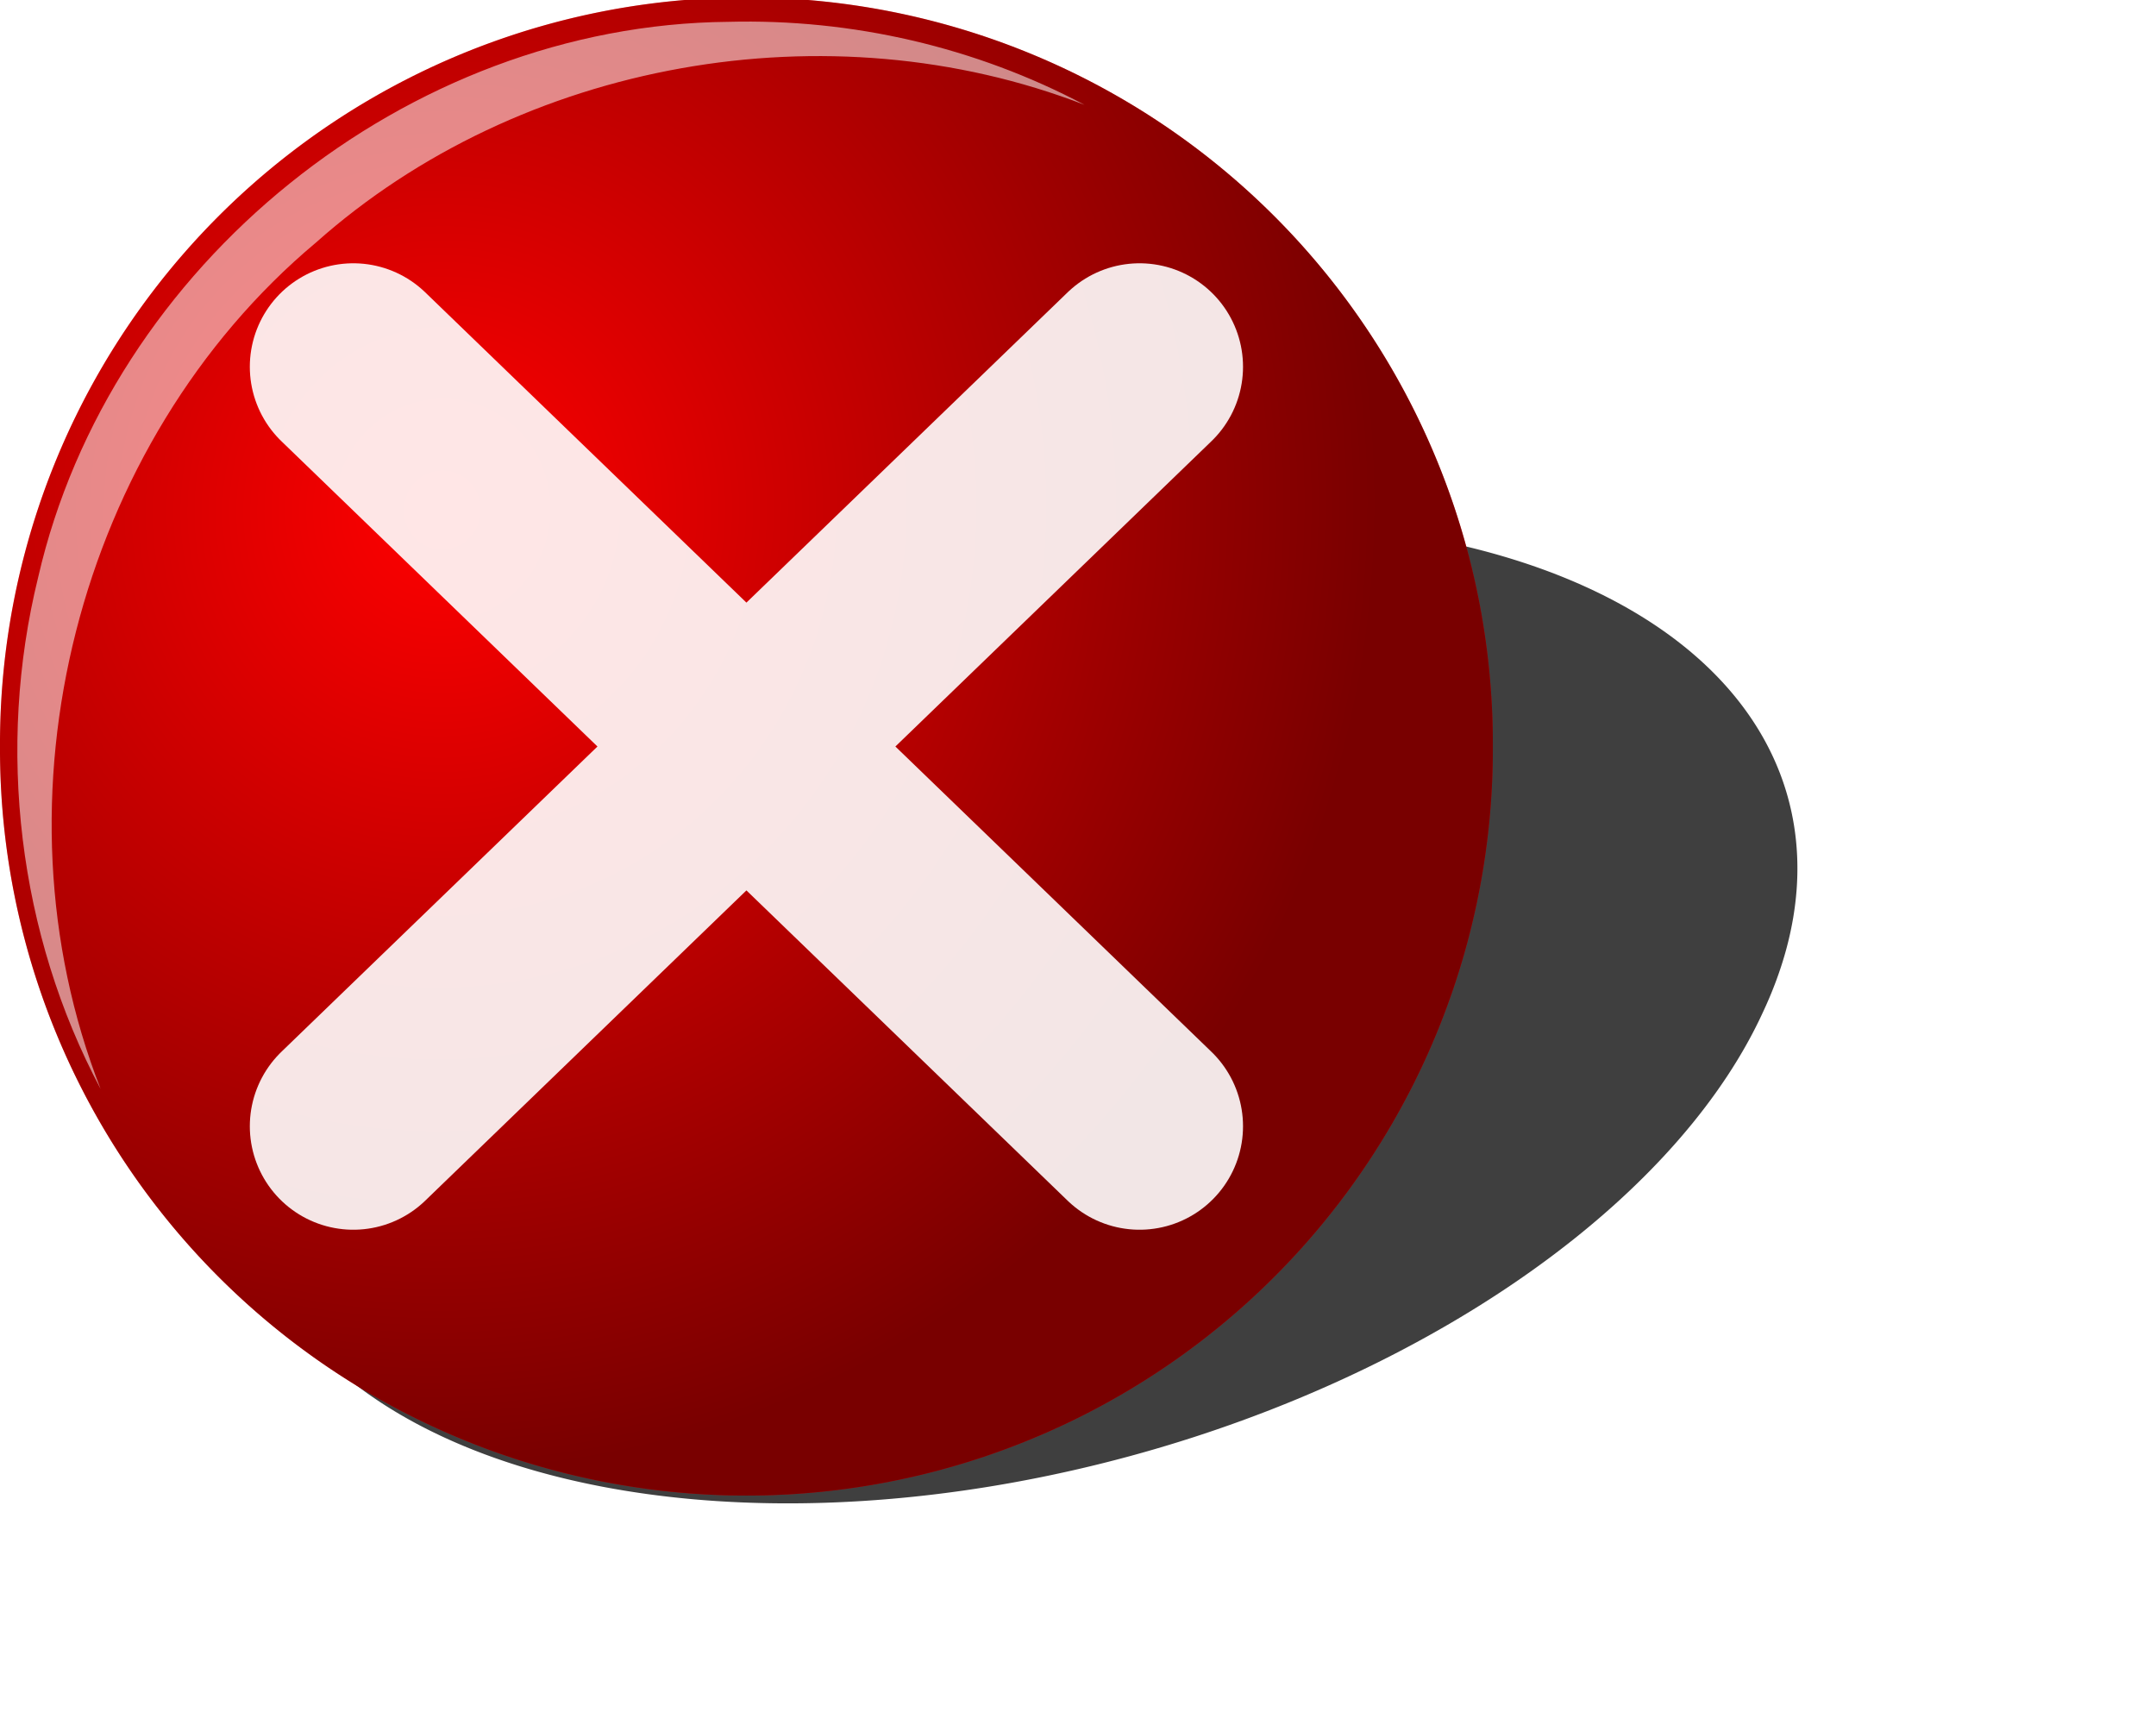 <?xml version="1.0" encoding="UTF-8" standalone="no"?>
<!-- Created with Inkscape (http://www.inkscape.org/) -->
<svg
   xmlns:dc="http://purl.org/dc/elements/1.1/"
   xmlns:cc="http://web.resource.org/cc/"
   xmlns:rdf="http://www.w3.org/1999/02/22-rdf-syntax-ns#"
   xmlns:svg="http://www.w3.org/2000/svg"
   xmlns="http://www.w3.org/2000/svg"
   xmlns:xlink="http://www.w3.org/1999/xlink"
   xmlns:sodipodi="http://sodipodi.sourceforge.net/DTD/sodipodi-0.dtd"
   xmlns:inkscape="http://www.inkscape.org/namespaces/inkscape"
   width="250"
   height="200"
   id="svg9755"
   sodipodi:version="0.32"
   inkscape:version="0.45.1"
   sodipodi:docbase="D:\Documents\Christian\Documents\Computer\Resources\Image\Icons\Homemade icons\Transparent"
   sodipodi:docname="red.svg"
   inkscape:output_extension="org.inkscape.output.svg.inkscape"
   version="1.0"
   inkscape:export-filename="D:\Documents\Christian\Documents\Computer\Resources\Image\Icons\Homemade icons\Transparent\red2.png"
   inkscape:export-xdpi="18"
   inkscape:export-ydpi="18">
  <defs
     id="defs9757">
    <linearGradient
       id="linearGradient3161">
      <stop
         id="stop3163"
         offset="0"
         style="stop-color:#ffffff;stop-opacity:1;" />
      <stop
         style="stop-color:#ffffff;stop-opacity:0.882;"
         offset="0.84"
         id="stop3167" />
      <stop
         id="stop3165"
         offset="1"
         style="stop-color:#ffffff;stop-opacity:0.392;" />
    </linearGradient>
    <linearGradient
       id="linearGradient16102">
      <stop
         id="stop16104"
         offset="0"
         style="stop-color:#000000;stop-opacity:0;" />
      <stop
         id="stop16106"
         offset="1"
         style="stop-color:#000000;stop-opacity:0.526;" />
    </linearGradient>
    <filter
       inkscape:collect="always"
       x="-0.237"
       width="1.474"
       y="-0.273"
       height="1.546"
       id="filter9731">
      <feGaussianBlur
         inkscape:collect="always"
         stdDeviation="19.706"
         id="feGaussianBlur9733" />
    </filter>
    <filter
       inkscape:collect="always"
       id="filter8652">
      <feGaussianBlur
         inkscape:collect="always"
         stdDeviation="4.125"
         id="feGaussianBlur8654" />
    </filter>
    <radialGradient
       inkscape:collect="always"
       xlink:href="#linearGradient16102"
       id="radialGradient10809"
       gradientUnits="userSpaceOnUse"
       gradientTransform="matrix(-0.169,1.28,-1.243,-0.164,992.365,253.169)"
       cx="277.149"
       cy="532.561"
       fx="277.149"
       fy="532.561"
       r="86.552" />
    <filter
       inkscape:collect="always"
       id="filter4387">
      <feGaussianBlur
         inkscape:collect="always"
         stdDeviation="0.949"
         id="feGaussianBlur4389" />
    </filter>
    <radialGradient
       inkscape:collect="always"
       xlink:href="#linearGradient3161"
       id="radialGradient3159"
       cx="318.809"
       cy="547.997"
       fx="318.809"
       fy="547.997"
       r="86.552"
       gradientUnits="userSpaceOnUse" />
  </defs>
  <sodipodi:namedview
     id="base"
     pagecolor="#ffffff"
     bordercolor="#666666"
     borderopacity="1.0"
     gridtolerance="10000"
     guidetolerance="10"
     objecttolerance="10"
     inkscape:pageopacity="0"
     inkscape:pageshadow="2"
     inkscape:zoom="1"
     inkscape:cx="104.10132"
     inkscape:cy="86.952576"
     inkscape:document-units="px"
     inkscape:current-layer="layer1"
     inkscape:window-width="1280"
     inkscape:window-height="968"
     inkscape:window-x="-4"
     inkscape:window-y="-4"
     width="250px"
     height="200px" />
  <g
     inkscape:label="Layer 1"
     inkscape:groupmode="layer"
     id="layer1"
     transform="translate(-304.372,-63.779)">
    <path
       transform="translate(72.115,-397.667)"
       d="M 405.36 547.997 A 86.552 86.552 0 1 1  232.257,547.997 A 86.552 86.552 0 1 1  405.36 547.997 z"
       sodipodi:ry="86.551575"
       sodipodi:rx="86.551575"
       sodipodi:cy="547.99689"
       sodipodi:cx="318.80869"
       id="path2180"
       style="fill:url(#radialGradient3159);fill-opacity:1.0"
       sodipodi:type="arc" />
    <path
       sodipodi:type="arc"
       style="opacity:0.867;fill:#000000;filter:url(#filter9731)"
       id="path10801"
       sodipodi:cx="318.80869"
       sodipodi:cy="547.99689"
       sodipodi:rx="86.551575"
       sodipodi:ry="86.551575"
       d="M 405.36 547.997 A 86.552 86.552 0 1 1  232.257,547.997 A 86.552 86.552 0 1 1  405.36 547.997 z"
       transform="matrix(1,0,-0.305,0.655,270.544,-177.74)" />
    <path
       sodipodi:type="arc"
       style="fill:#ff0000"
       id="path10803"
       sodipodi:cx="318.80869"
       sodipodi:cy="547.99689"
       sodipodi:rx="86.551575"
       sodipodi:ry="86.551575"
       d="M 405.36 547.997 A 86.552 86.552 0 1 1  232.257,547.997 A 86.552 86.552 0 1 1  405.36 547.997 z"
       transform="translate(72.115,-397.667)" />
    <path
       transform="translate(72.115,-397.667)"
       d="M 405.36 547.997 A 86.552 86.552 0 1 1  232.257,547.997 A 86.552 86.552 0 1 1  405.36 547.997 z"
       sodipodi:ry="86.551575"
       sodipodi:rx="86.551575"
       sodipodi:cy="547.99689"
       sodipodi:cx="318.80869"
       id="path10805"
       style="fill:url(#radialGradient10809);fill-opacity:1"
       sodipodi:type="arc" />
    <path
       id="path11233"
       style="opacity:0.949;fill:none;fill-rule:evenodd;stroke:#ffffff;stroke-width:24;stroke-linecap:round;stroke-linejoin:miter;stroke-miterlimit:4;stroke-opacity:1;filter:url(#filter4387);stroke-dasharray:none"
       d="M 345.34,106.304 L 436.507,194.357 M 436.507,106.304 L 345.34,194.357" />
    <path
       id="path10807"
       d="M 388.82,66.31 C 351.606,66.641 317.112,94.472 308.796,130.718 C 303.916,150.536 306.491,172.105 316.038,190.029 C 302.826,156.276 313.3,115.115 341.007,91.904 C 364.723,70.801 400.453,64.452 430.132,75.935 C 417.5,69.245 403.201,65.933 388.82,66.31 z "
       style="opacity:0.733;fill:#ffffff;fill-opacity:1;filter:url(#filter8652)" />
  </g>
</svg>
